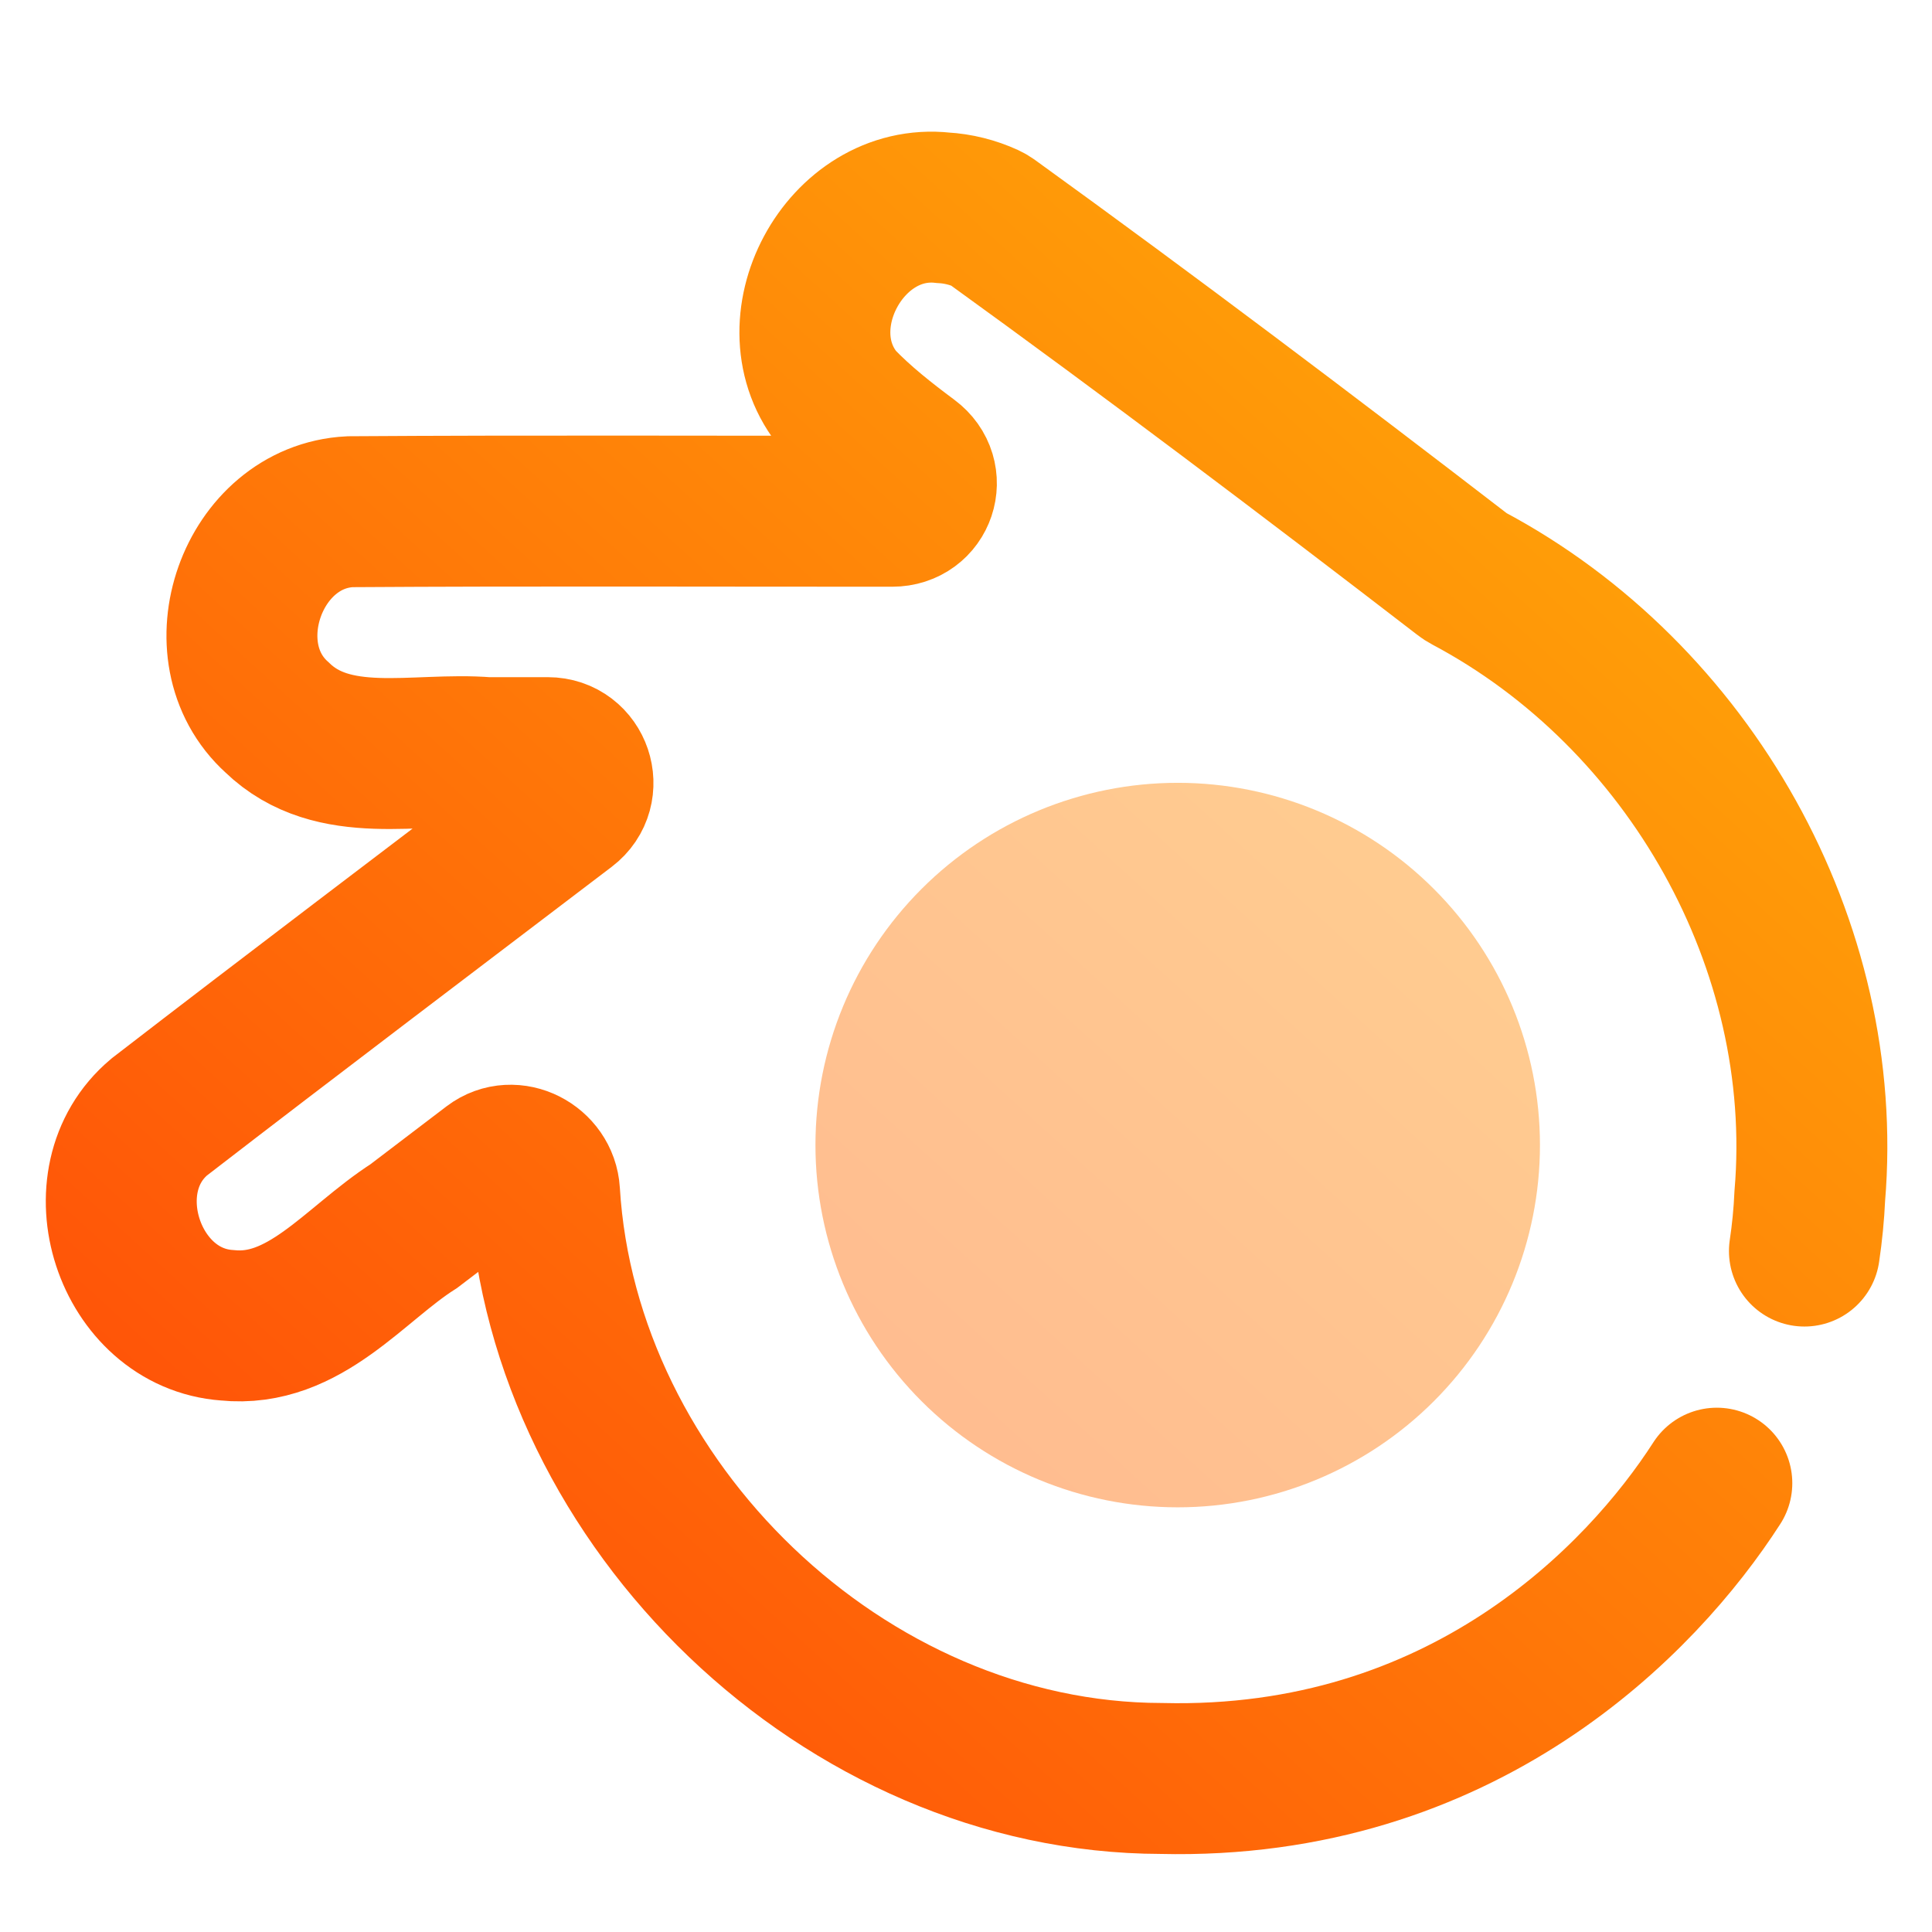 <svg width="64" height="64" viewBox="0 0 64 64" fill="none" xmlns="http://www.w3.org/2000/svg">
<path d="M59.774 41.443C59.864 40.84 59.924 40.229 59.952 39.613C60.651 31.308 55.962 23.041 48.622 19.145C48.571 19.118 48.522 19.087 48.477 19.051C43.314 15.076 38.104 11.142 32.827 7.329C32.78 7.295 32.73 7.265 32.678 7.241C32.226 7.034 31.735 6.911 31.238 6.883C27.98 6.523 25.701 10.773 27.809 13.286C28.511 14.016 29.307 14.642 30.122 15.249C30.876 15.809 30.497 16.936 29.558 16.936C23.57 16.938 17.581 16.912 11.594 16.951C8.353 17.113 6.773 21.59 9.174 23.762C11.043 25.576 13.79 24.74 16.12 24.932H18.146C19.102 24.932 19.512 26.145 18.751 26.724C14.257 30.146 9.748 33.55 5.277 37C2.767 39.103 4.261 43.67 7.522 43.901C10.088 44.166 11.746 41.867 13.708 40.616L16.305 38.639C16.985 38.122 17.987 38.644 18.038 39.497C18.663 49.856 27.972 58.893 38.469 58.914C48.437 59.156 54.381 53.004 56.872 49.132" stroke="url(#paint0_linear_12_157)" stroke-width="5" stroke-linecap="round"/>
<path opacity="0.45" d="M39.013 25.932C42.196 25.932 45.248 27.196 47.498 29.447C49.749 31.697 51.013 34.749 51.013 37.932C51.013 41.115 49.749 44.167 47.498 46.417C45.248 48.668 42.196 49.932 39.013 49.932C35.83 49.932 32.778 48.668 30.528 46.417C28.277 44.167 27.013 41.115 27.013 37.932C27.013 34.749 28.277 31.697 30.528 29.447C32.778 27.196 35.83 25.932 39.013 25.932Z" fill="url(#paint1_linear_12_157)"/>
<defs>
<linearGradient id="paint0_linear_12_157" x1="4.577" y1="45.679" x2="42.373" y2="4.188" gradientUnits="userSpaceOnUse">
<stop stop-color="#FF5508"/>
<stop offset="1" stop-color="#FFA208"/>
</linearGradient>
<linearGradient id="paint1_linear_12_157" x1="4.577" y1="45.679" x2="42.373" y2="4.188" gradientUnits="userSpaceOnUse">
<stop stop-color="#FF5508"/>
<stop offset="1" stop-color="#FFA208"/>
</linearGradient>
</defs>
</svg>
